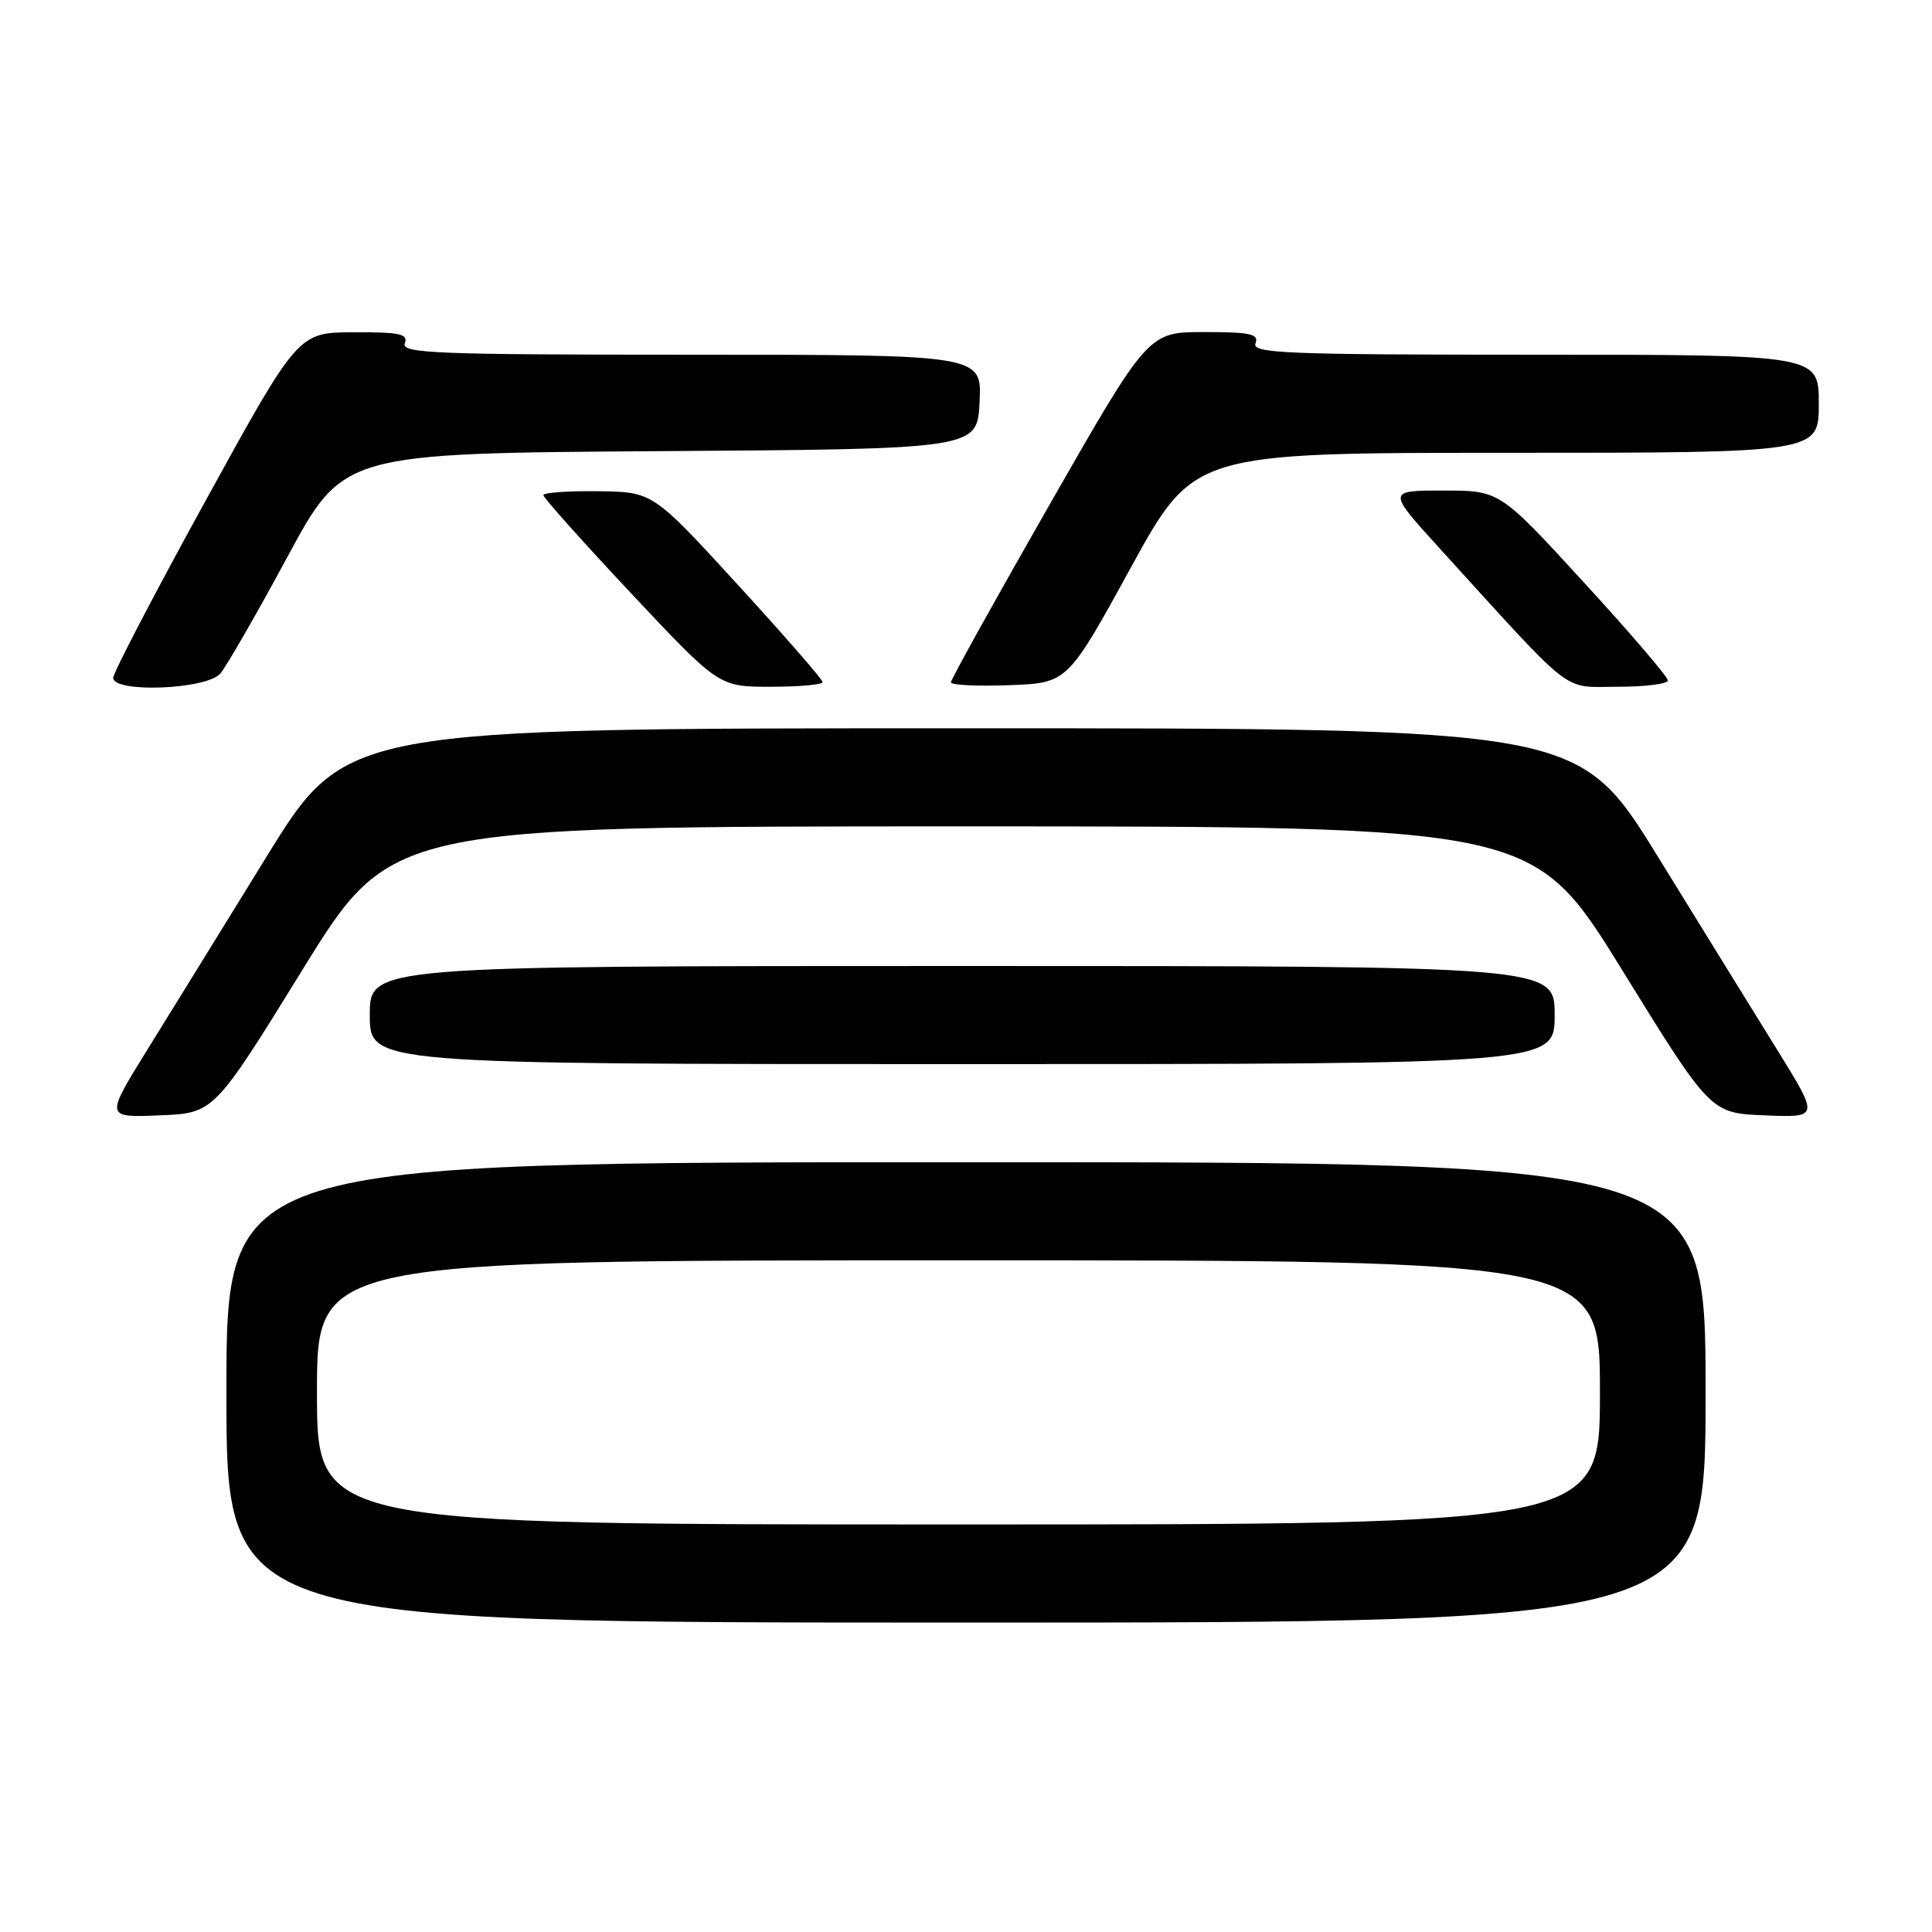 <?xml version="1.0" encoding="UTF-8" standalone="no"?>
<!DOCTYPE svg PUBLIC "-//W3C//DTD SVG 1.1//EN" "http://www.w3.org/Graphics/SVG/1.1/DTD/svg11.dtd" >
<svg xmlns="http://www.w3.org/2000/svg" xmlns:xlink="http://www.w3.org/1999/xlink" version="1.1" viewBox="0 0 256 256">
 <g >
 <path fill="currentColor"
d=" M 226.00 184.50 C 226.00 154.00 226.00 154.00 128.00 154.00 C 30.00 154.00 30.00 154.00 30.00 184.50 C 30.00 215.00 30.00 215.00 128.00 215.00 C 226.00 215.00 226.00 215.00 226.00 184.50 Z  M 40.08 128.50 C 51.81 109.50 51.81 109.50 127.50 109.50 C 203.19 109.50 203.19 109.50 214.92 128.50 C 226.65 147.50 226.65 147.50 233.84 147.79 C 241.04 148.09 241.04 148.09 235.60 139.29 C 232.60 134.46 225.44 122.85 219.67 113.50 C 209.18 96.50 209.18 96.50 127.50 96.50 C 45.82 96.50 45.82 96.50 35.33 113.50 C 29.56 122.85 22.40 134.46 19.40 139.29 C 13.96 148.09 13.96 148.09 21.16 147.79 C 28.35 147.50 28.35 147.50 40.08 128.50 Z  M 206.00 134.50 C 206.00 128.00 206.00 128.00 127.50 128.00 C 49.00 128.00 49.00 128.00 49.00 134.50 C 49.00 141.00 49.00 141.00 127.50 141.00 C 206.00 141.00 206.00 141.00 206.00 134.50 Z  M 29.19 89.25 C 30.01 88.29 34.02 81.33 38.09 73.78 C 45.50 60.06 45.50 60.06 87.50 59.78 C 129.50 59.50 129.50 59.50 129.80 53.25 C 130.10 47.00 130.10 47.00 91.58 47.00 C 57.75 47.00 53.13 46.82 53.64 45.50 C 54.12 44.25 52.99 44.00 46.86 44.03 C 39.50 44.05 39.50 44.05 27.25 66.33 C 20.51 78.59 15.00 89.15 15.00 89.81 C 15.00 91.85 27.38 91.37 29.19 89.25 Z  M 109.00 90.38 C 109.00 90.04 103.94 84.23 97.75 77.47 C 86.50 65.18 86.50 65.18 79.25 65.09 C 75.26 65.04 72.00 65.27 72.00 65.61 C 72.00 65.95 77.23 71.80 83.62 78.61 C 95.25 91.00 95.25 91.00 102.12 91.00 C 105.91 91.00 109.00 90.72 109.00 90.38 Z  M 149.82 75.25 C 158.18 60.00 158.18 60.00 199.59 60.00 C 241.00 60.00 241.00 60.00 241.00 53.50 C 241.00 47.00 241.00 47.00 203.39 47.00 C 170.38 47.00 165.86 46.82 166.36 45.50 C 166.84 44.25 165.70 44.00 159.54 44.00 C 152.15 44.00 152.15 44.00 139.07 66.87 C 131.88 79.45 126.00 90.04 126.00 90.41 C 126.00 90.78 129.48 90.95 133.73 90.79 C 141.45 90.50 141.45 90.50 149.82 75.25 Z  M 221.00 90.16 C 221.00 89.69 215.99 83.84 209.86 77.16 C 198.72 65.00 198.72 65.00 191.25 65.00 C 183.79 65.00 183.79 65.00 190.84 72.75 C 208.89 92.58 206.86 91.00 214.34 91.00 C 218.00 91.00 221.00 90.62 221.00 90.16 Z  M 42.00 184.50 C 42.00 167.00 42.00 167.00 127.00 167.00 C 212.00 167.00 212.00 167.00 212.00 184.50 C 212.00 202.00 212.00 202.00 127.00 202.00 C 42.00 202.00 42.00 202.00 42.00 184.50 Z "/>
</g>
</svg>